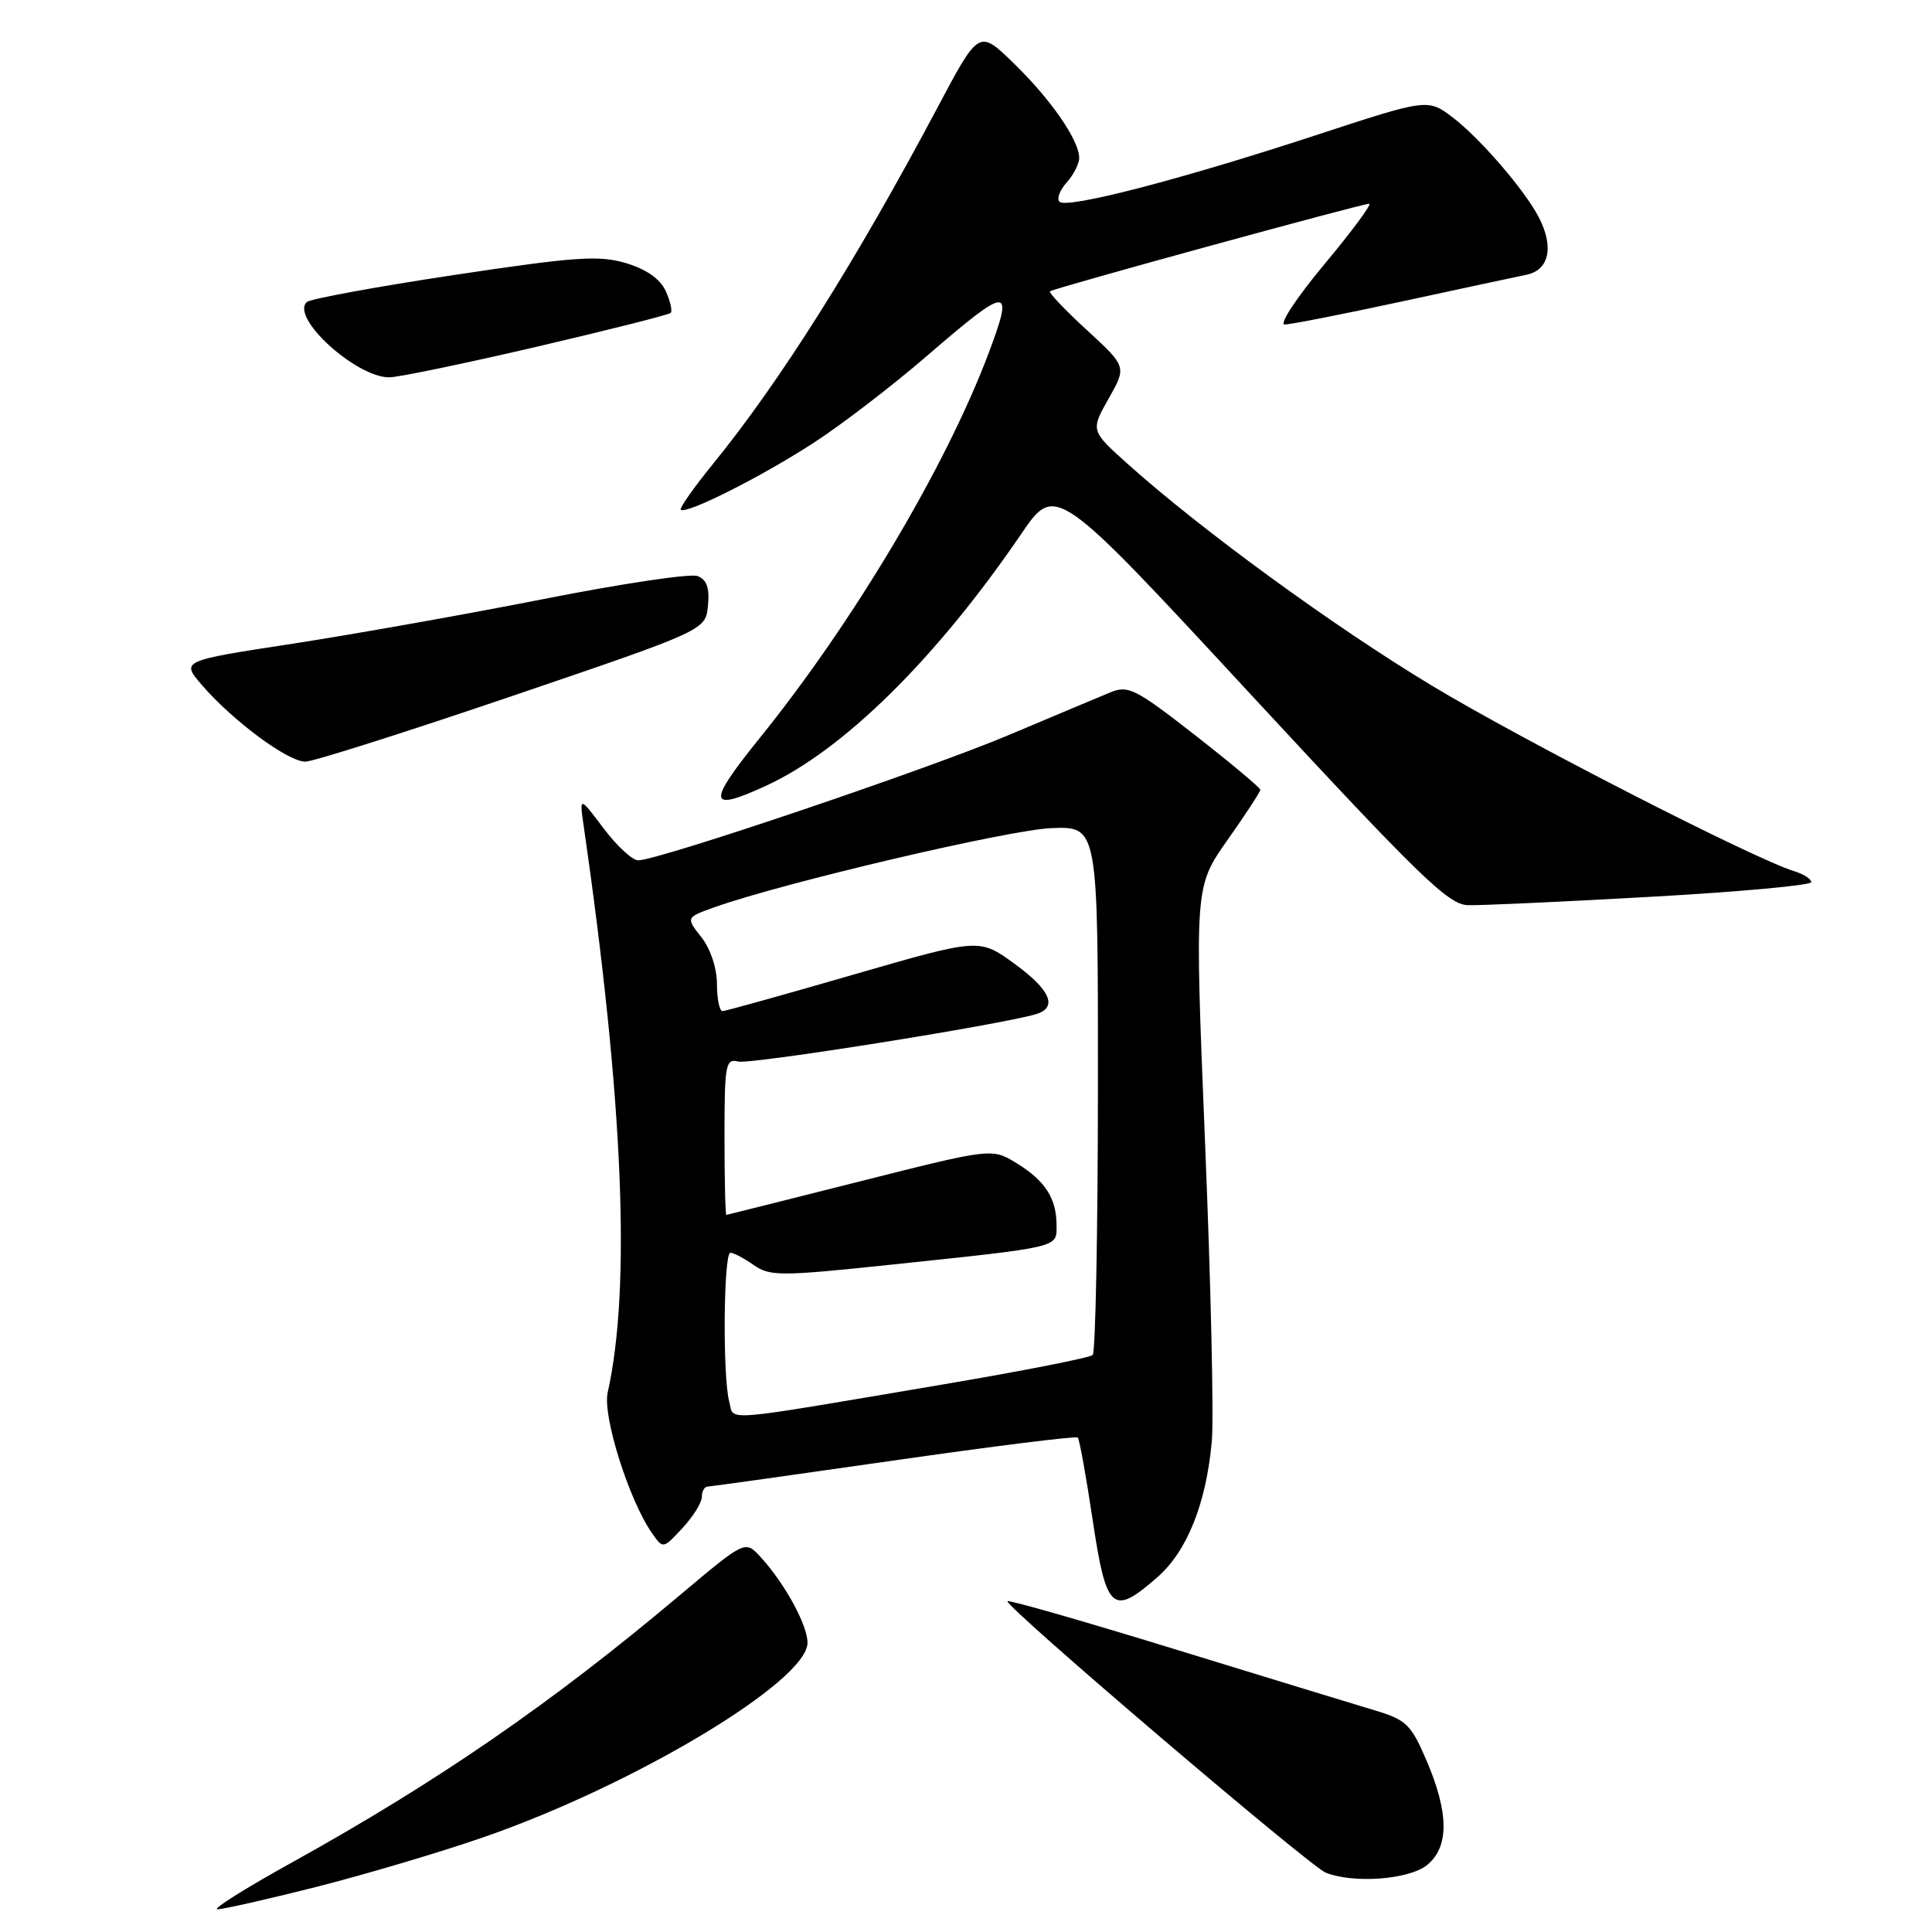 <?xml version="1.0" encoding="UTF-8" standalone="no"?>
<!DOCTYPE svg PUBLIC "-//W3C//DTD SVG 1.1//EN" "http://www.w3.org/Graphics/SVG/1.1/DTD/svg11.dtd" >
<svg xmlns="http://www.w3.org/2000/svg" xmlns:xlink="http://www.w3.org/1999/xlink" version="1.1" viewBox="0 0 256 256">
 <g >
 <path fill="currentColor"
d=" M 41.86 250.04 C 48.32 248.40 58.31 245.44 64.05 243.45 C 84.09 236.51 107.01 222.75 107.00 217.67 C 106.99 215.30 103.97 209.78 100.76 206.29 C 98.74 204.09 98.74 204.09 90.12 211.34 C 73.03 225.73 58.05 236.05 38.50 246.89 C 32.45 250.24 28.09 252.99 28.81 252.99 C 29.53 253.00 35.40 251.67 41.86 250.04 Z  M 189.09 247.13 C 192.04 244.74 192.01 240.21 188.98 233.18 C 186.97 228.50 186.32 227.87 182.13 226.62 C 179.58 225.86 167.68 222.22 155.68 218.53 C 143.67 214.84 133.69 211.97 133.50 212.17 C 132.97 212.70 173.55 247.30 175.67 248.14 C 179.39 249.61 186.71 249.05 189.09 247.13 Z  M 153.38 208.97 C 157.30 205.53 159.82 199.24 160.57 191.00 C 160.85 187.97 160.45 170.20 159.68 151.50 C 158.29 117.50 158.29 117.50 162.64 111.32 C 165.04 107.92 167.00 104.92 167.00 104.65 C 167.00 104.39 163.11 101.13 158.36 97.42 C 150.45 91.25 149.49 90.76 147.11 91.75 C 145.67 92.34 139.66 94.87 133.73 97.37 C 123.05 101.89 87.22 114.00 84.56 114.00 C 83.80 114.00 81.73 112.09 79.97 109.75 C 76.77 105.50 76.77 105.50 77.35 109.50 C 82.58 145.68 83.64 170.63 80.52 184.52 C 79.82 187.63 83.35 198.80 86.40 203.16 C 87.86 205.25 87.86 205.25 90.43 202.48 C 91.84 200.95 93.00 199.10 93.00 198.35 C 93.00 197.61 93.34 196.99 93.75 196.98 C 94.16 196.97 105.28 195.41 118.46 193.52 C 131.63 191.63 142.59 190.26 142.81 190.48 C 143.03 190.70 143.92 195.63 144.79 201.44 C 146.59 213.48 147.42 214.20 153.38 208.97 Z  M 218.75 118.83 C 230.44 118.18 240.00 117.30 240.00 116.89 C 240.00 116.47 238.99 115.82 237.75 115.44 C 232.37 113.79 201.64 98.05 189.63 90.79 C 176.67 82.97 159.24 70.26 149.50 61.54 C 144.50 57.06 144.50 57.06 146.90 52.82 C 149.29 48.59 149.29 48.59 144.03 43.75 C 141.13 41.09 138.93 38.77 139.13 38.60 C 139.61 38.19 180.43 27.00 181.42 27.00 C 181.83 27.00 179.17 30.60 175.50 35.00 C 171.83 39.40 169.45 43.00 170.22 43.00 C 170.98 43.00 177.89 41.64 185.56 39.99 C 193.22 38.33 200.74 36.72 202.25 36.41 C 205.31 35.78 205.95 32.67 203.84 28.68 C 201.93 25.07 196.09 18.31 192.54 15.60 C 189.20 13.05 189.20 13.05 174.35 17.92 C 156.41 23.80 141.37 27.70 140.39 26.73 C 140.00 26.33 140.43 25.19 141.34 24.18 C 142.25 23.17 143.00 21.70 143.00 20.92 C 142.99 18.58 139.25 13.17 134.34 8.40 C 129.72 3.90 129.72 3.90 124.25 14.20 C 113.46 34.54 103.37 50.56 94.42 61.54 C 91.90 64.64 90.01 67.34 90.21 67.54 C 90.88 68.21 100.86 63.19 107.76 58.71 C 111.47 56.31 118.24 51.12 122.81 47.17 C 133.76 37.73 134.43 37.71 130.92 47.00 C 125.24 61.99 113.04 82.47 100.70 97.75 C 93.63 106.51 93.78 107.67 101.50 104.12 C 111.73 99.42 124.06 87.26 135.29 70.79 C 139.87 64.07 139.87 64.07 165.68 91.96 C 188.09 116.16 191.90 119.86 194.50 119.94 C 196.15 119.99 207.06 119.49 218.75 118.83 Z  M 68.00 92.18 C 93.50 83.50 93.50 83.50 93.81 80.24 C 94.04 77.90 93.65 76.80 92.43 76.33 C 91.49 75.97 82.35 77.34 72.11 79.36 C 61.88 81.38 46.86 84.05 38.74 85.30 C 23.99 87.56 23.99 87.56 26.74 90.76 C 30.87 95.55 38.23 100.99 40.50 100.92 C 41.60 100.88 53.98 96.95 68.00 92.18 Z  M 71.06 45.96 C 80.61 43.73 88.62 41.71 88.87 41.46 C 89.12 41.21 88.82 39.91 88.21 38.56 C 87.48 36.96 85.65 35.68 82.96 34.87 C 79.39 33.80 76.32 34.01 60.16 36.44 C 49.90 37.99 41.12 39.60 40.66 40.02 C 38.43 42.04 47.15 50.00 51.58 50.00 C 52.75 50.00 61.51 48.18 71.06 45.96 Z  M 96.63 185.74 C 95.74 182.45 95.87 166.00 96.78 166.00 C 97.21 166.00 98.60 166.73 99.87 167.62 C 102.01 169.12 103.40 169.12 117.84 167.60 C 140.64 165.20 140.00 165.35 140.00 162.39 C 140.00 158.81 138.52 156.48 134.74 154.15 C 131.45 152.12 131.45 152.12 113.98 156.53 C 104.36 158.96 96.39 160.96 96.25 160.98 C 96.11 160.99 96.00 156.32 96.00 150.59 C 96.00 141.03 96.15 140.23 97.82 140.66 C 99.39 141.07 132.44 135.81 137.25 134.39 C 140.21 133.51 139.21 131.17 134.38 127.67 C 129.76 124.32 129.76 124.32 113.13 129.13 C 103.98 131.78 96.16 133.96 95.75 133.98 C 95.34 133.99 95.00 132.38 95.00 130.41 C 95.00 128.29 94.15 125.74 92.94 124.19 C 90.88 121.57 90.88 121.57 94.69 120.21 C 103.81 116.96 133.72 109.94 139.34 109.73 C 145.50 109.50 145.50 109.50 145.48 144.19 C 145.47 163.26 145.16 179.17 144.79 179.54 C 144.43 179.91 135.44 181.67 124.81 183.47 C 94.89 188.53 97.32 188.34 96.63 185.74 Z "/>
</g>
</svg>